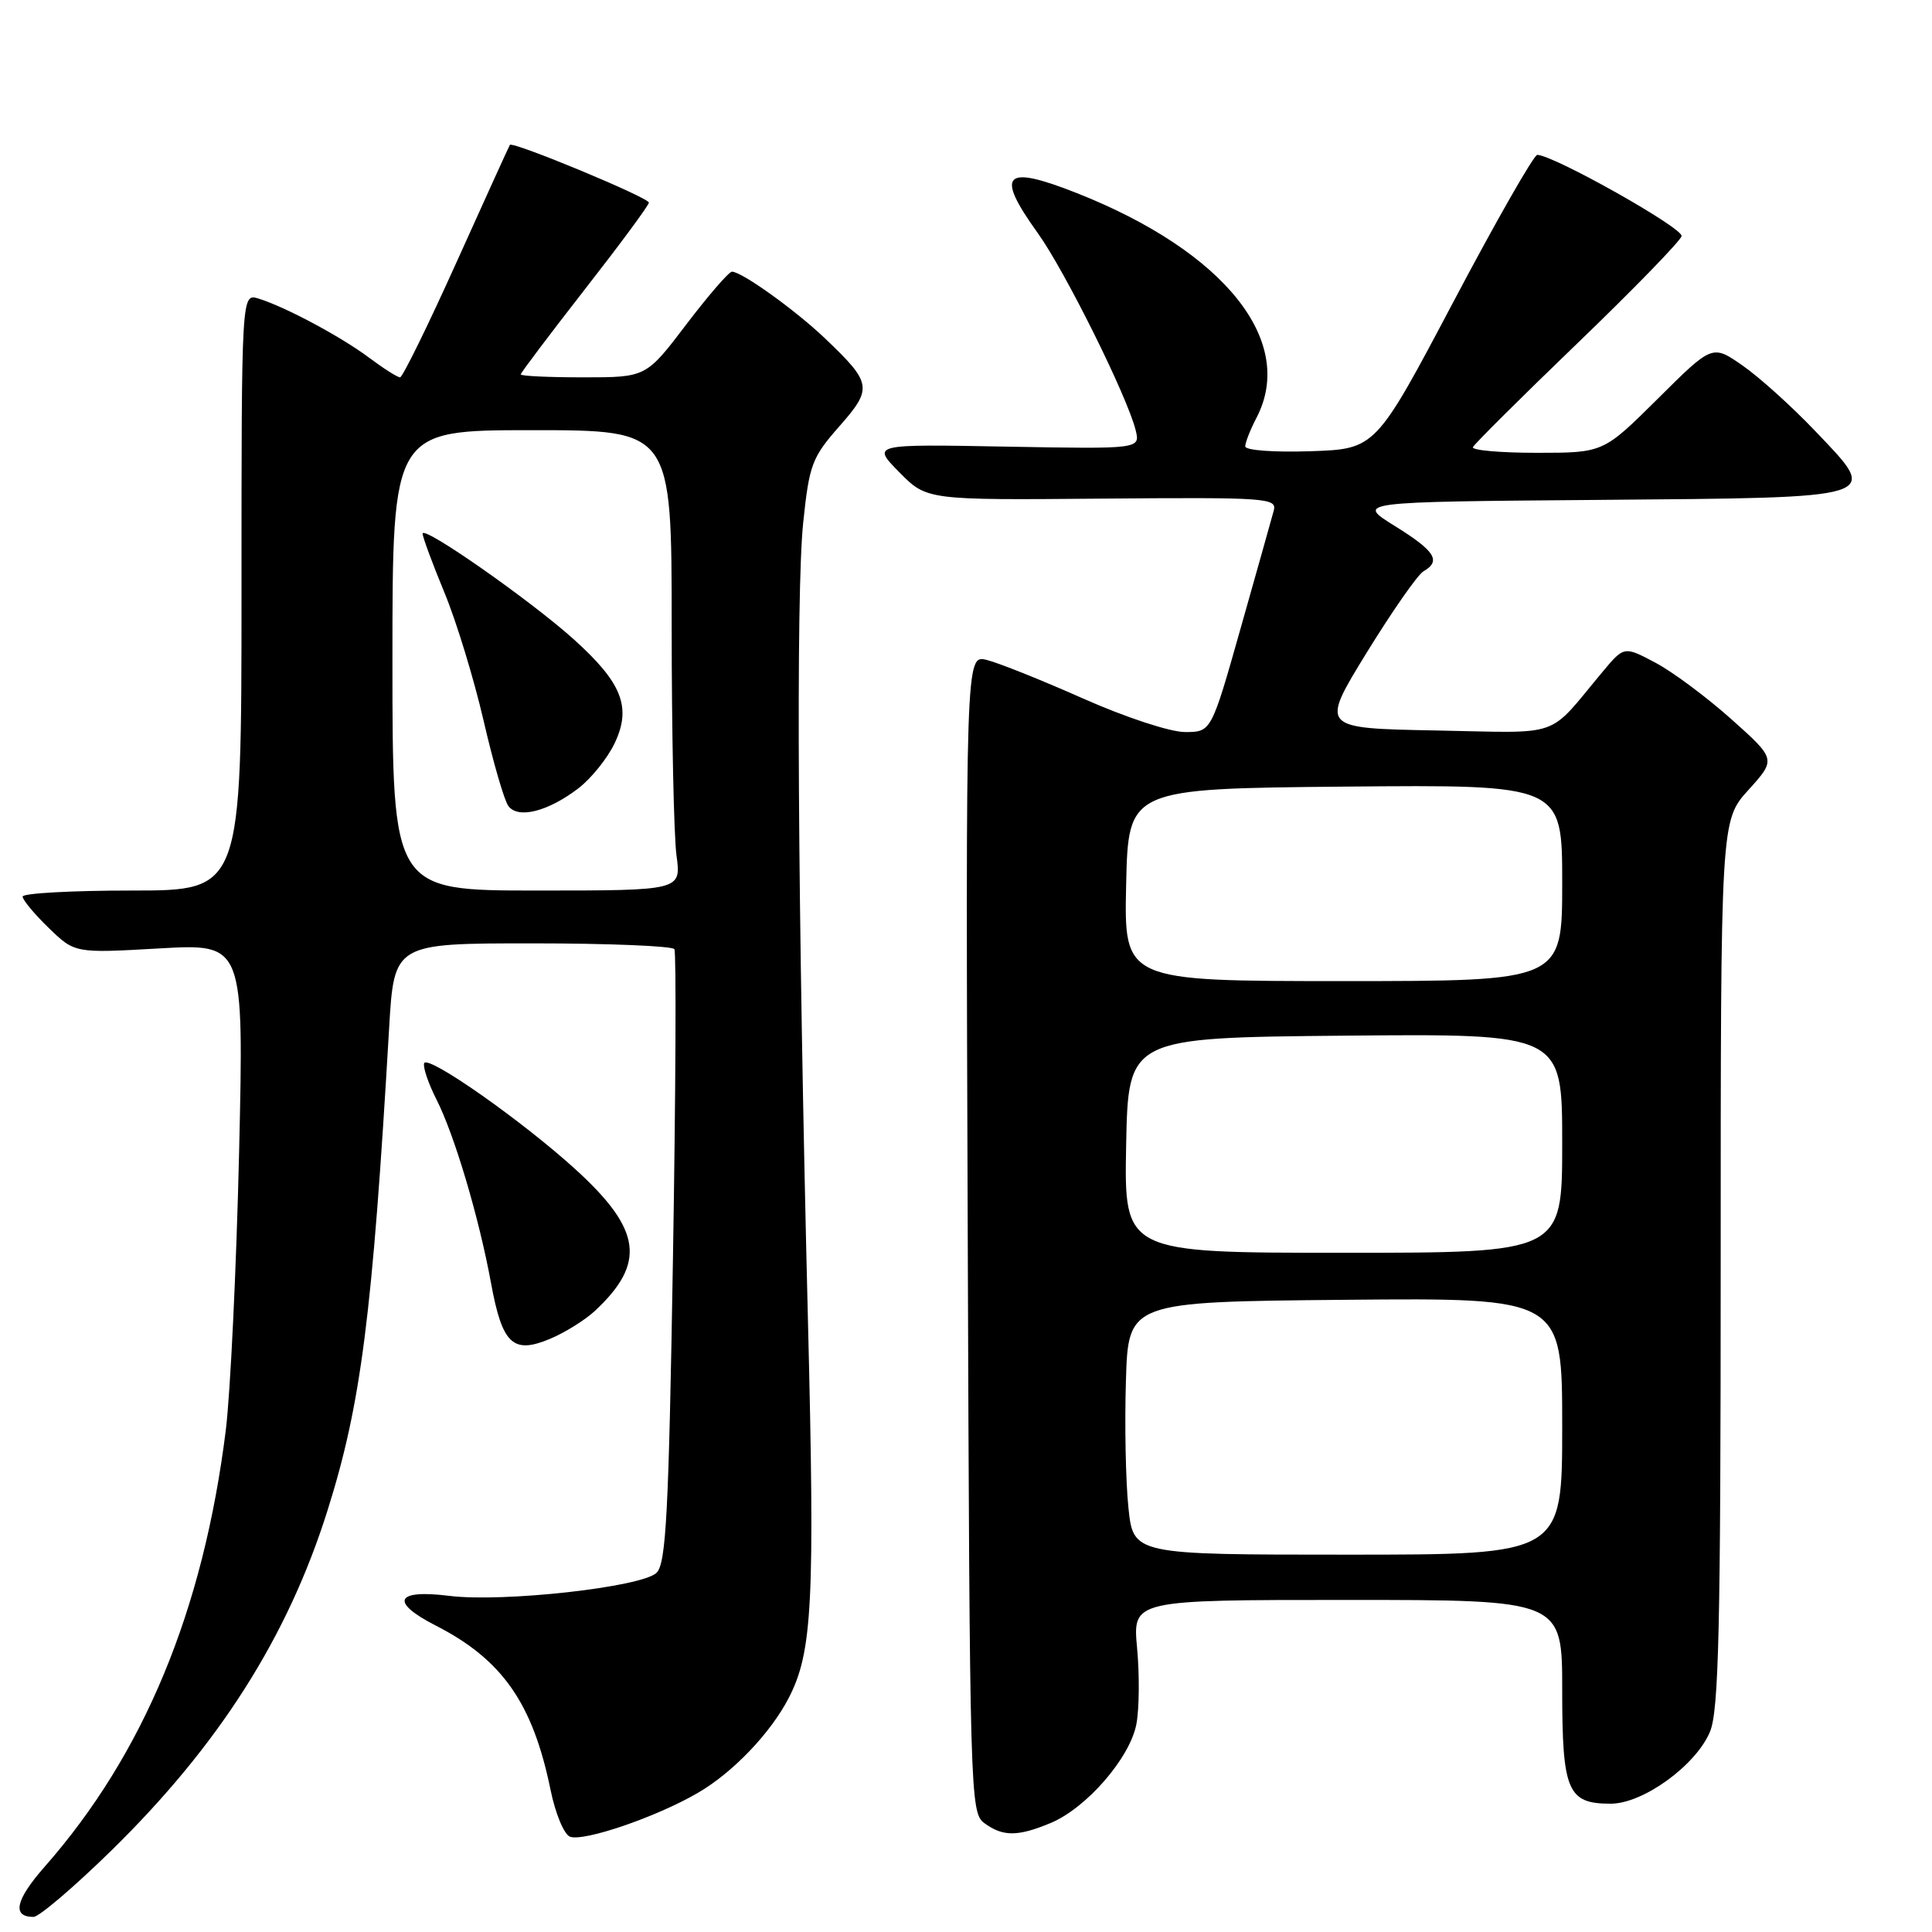 <?xml version="1.0" encoding="UTF-8" standalone="no"?>
<!DOCTYPE svg PUBLIC "-//W3C//DTD SVG 1.1//EN" "http://www.w3.org/Graphics/SVG/1.1/DTD/svg11.dtd" >
<svg xmlns="http://www.w3.org/2000/svg" xmlns:xlink="http://www.w3.org/1999/xlink" version="1.1" viewBox="0 0 256 256">
 <g >
 <path fill="currentColor"
d=" M 14.71 245.25 C 28.98 231.28 38.10 216.96 43.39 200.17 C 47.85 186.03 49.34 174.34 51.56 136.25 C 52.22 125.00 52.22 125.00 70.55 125.00 C 80.63 125.00 89.10 125.35 89.36 125.77 C 89.62 126.20 89.54 144.63 89.17 166.74 C 88.61 200.52 88.26 207.16 87.00 208.40 C 85.07 210.30 66.65 212.35 59.53 211.46 C 52.40 210.57 51.62 212.26 57.71 215.38 C 66.55 219.89 70.59 225.67 72.95 237.16 C 73.58 240.28 74.74 243.07 75.52 243.37 C 77.34 244.07 87.10 240.72 92.53 237.53 C 97.14 234.84 102.11 229.63 104.51 224.99 C 107.66 218.89 107.99 212.42 107.05 174.69 C 105.70 120.06 105.45 78.62 106.43 69.23 C 107.23 61.57 107.59 60.62 111.20 56.51 C 115.66 51.45 115.55 50.78 109.33 44.85 C 105.39 41.09 98.29 36.00 96.99 36.00 C 96.58 36.00 93.86 39.15 90.93 43.00 C 85.61 50.00 85.61 50.00 77.30 50.00 C 72.74 50.00 69.00 49.83 69.00 49.61 C 69.00 49.40 72.82 44.34 77.48 38.36 C 82.14 32.39 85.97 27.21 85.98 26.85 C 86.00 26.19 67.91 18.68 67.56 19.20 C 67.45 19.37 64.27 26.36 60.49 34.75 C 56.71 43.14 53.34 50.00 53.01 50.00 C 52.67 50.00 50.84 48.84 48.94 47.42 C 45.19 44.61 37.82 40.67 34.25 39.56 C 32.00 38.87 32.00 38.87 32.00 78.43 C 32.00 118.00 32.00 118.00 17.50 118.00 C 9.52 118.00 3.00 118.36 3.00 118.80 C 3.00 119.25 4.56 121.12 6.46 122.96 C 9.92 126.31 9.92 126.31 21.12 125.67 C 32.32 125.03 32.32 125.03 31.68 152.76 C 31.32 168.02 30.53 184.55 29.92 189.50 C 26.94 213.41 19.05 232.43 5.91 247.36 C 2.05 251.75 1.55 254.00 4.44 254.00 C 5.17 254.00 9.79 250.06 14.71 245.25 Z  M 139.21 241.56 C 143.98 239.57 149.74 232.92 150.58 228.44 C 150.96 226.42 151.00 221.89 150.67 218.38 C 150.08 212.00 150.08 212.00 178.54 212.00 C 207.00 212.00 207.00 212.00 207.00 223.93 C 207.00 237.33 207.71 239.00 213.42 239.00 C 217.72 239.00 224.71 233.93 226.58 229.47 C 227.75 226.66 228.00 215.87 228.00 167.40 C 228.00 108.74 228.00 108.74 231.67 104.68 C 235.35 100.61 235.35 100.61 229.43 95.31 C 226.17 92.40 221.64 89.02 219.35 87.81 C 215.20 85.61 215.20 85.61 212.35 89.02 C 204.87 97.96 207.31 97.11 190.22 96.79 C 174.94 96.50 174.94 96.50 181.08 86.50 C 184.47 81.00 187.85 76.14 188.62 75.70 C 190.99 74.33 190.17 73.02 184.84 69.71 C 179.67 66.50 179.67 66.50 211.73 66.24 C 249.89 65.92 249.15 66.16 240.53 57.12 C 237.42 53.85 233.07 49.94 230.88 48.42 C 226.89 45.65 226.89 45.65 219.67 52.83 C 212.45 60.00 212.45 60.00 203.64 60.00 C 198.80 60.00 194.98 59.66 195.17 59.25 C 195.35 58.84 201.57 52.65 209.00 45.50 C 216.43 38.35 222.64 31.96 222.82 31.29 C 223.09 30.25 205.93 20.59 203.70 20.52 C 203.25 20.51 198.25 29.27 192.58 40.00 C 182.27 59.50 182.27 59.50 173.63 59.79 C 168.81 59.95 165.00 59.67 165.00 59.15 C 165.00 58.64 165.67 56.94 166.49 55.36 C 171.78 45.23 162.28 33.34 142.72 25.60 C 133.02 21.76 131.82 22.97 137.50 30.87 C 141.11 35.89 149.38 52.55 150.48 57.00 C 151.09 59.50 151.09 59.50 133.30 59.18 C 115.50 58.85 115.50 58.85 119.15 62.56 C 122.80 66.27 122.80 66.27 146.03 66.07 C 168.01 65.89 169.24 65.98 168.77 67.69 C 168.50 68.69 166.53 75.69 164.39 83.25 C 160.50 97.00 160.50 97.00 157.02 97.00 C 155.06 97.00 149.13 95.05 143.52 92.56 C 138.01 90.11 132.25 87.81 130.73 87.44 C 127.95 86.77 127.95 86.77 128.23 163.47 C 128.49 238.07 128.55 240.20 130.44 241.58 C 132.90 243.38 134.87 243.37 139.21 241.56 Z  M 78.83 173.70 C 85.61 167.37 85.02 162.96 76.35 155.03 C 69.26 148.56 56.61 139.68 56.20 140.89 C 56.03 141.42 56.76 143.57 57.83 145.68 C 60.21 150.36 63.46 161.28 65.06 170.00 C 66.55 178.12 67.96 179.46 72.87 177.41 C 74.85 176.58 77.53 174.91 78.83 173.70 Z  M 52.00 87.50 C 52.00 57.00 52.00 57.00 70.50 57.00 C 89.00 57.00 89.00 57.00 89.00 82.86 C 89.00 97.08 89.29 110.81 89.64 113.36 C 90.27 118.00 90.27 118.00 71.14 118.00 C 52.00 118.00 52.00 118.00 52.00 87.50 Z  M 76.61 104.48 C 78.32 103.18 80.50 100.47 81.45 98.47 C 83.71 93.71 82.42 90.46 76.00 84.69 C 70.25 79.52 56.00 69.56 56.00 70.71 C 56.00 71.16 57.30 74.68 58.89 78.52 C 60.48 82.36 62.81 90.00 64.08 95.50 C 65.35 101.00 66.82 106.09 67.37 106.81 C 68.65 108.53 72.59 107.54 76.61 104.48 Z  M 149.52 199.75 C 149.16 196.31 149.01 188.78 149.19 183.00 C 149.50 172.50 149.50 172.50 178.25 172.23 C 207.00 171.97 207.00 171.97 207.00 188.98 C 207.00 206.00 207.00 206.00 178.58 206.00 C 150.16 206.00 150.16 206.00 149.52 199.75 Z  M 149.22 151.75 C 149.50 137.50 149.50 137.50 178.25 137.23 C 207.00 136.97 207.00 136.97 207.00 151.48 C 207.00 166.00 207.00 166.00 177.97 166.00 C 148.95 166.00 148.95 166.00 149.22 151.75 Z  M 149.22 117.25 C 149.50 104.50 149.50 104.50 178.25 104.23 C 207.00 103.97 207.00 103.97 207.00 116.98 C 207.00 130.00 207.00 130.00 177.97 130.00 C 148.94 130.00 148.94 130.00 149.22 117.25 Z "/>
</g>
</svg>